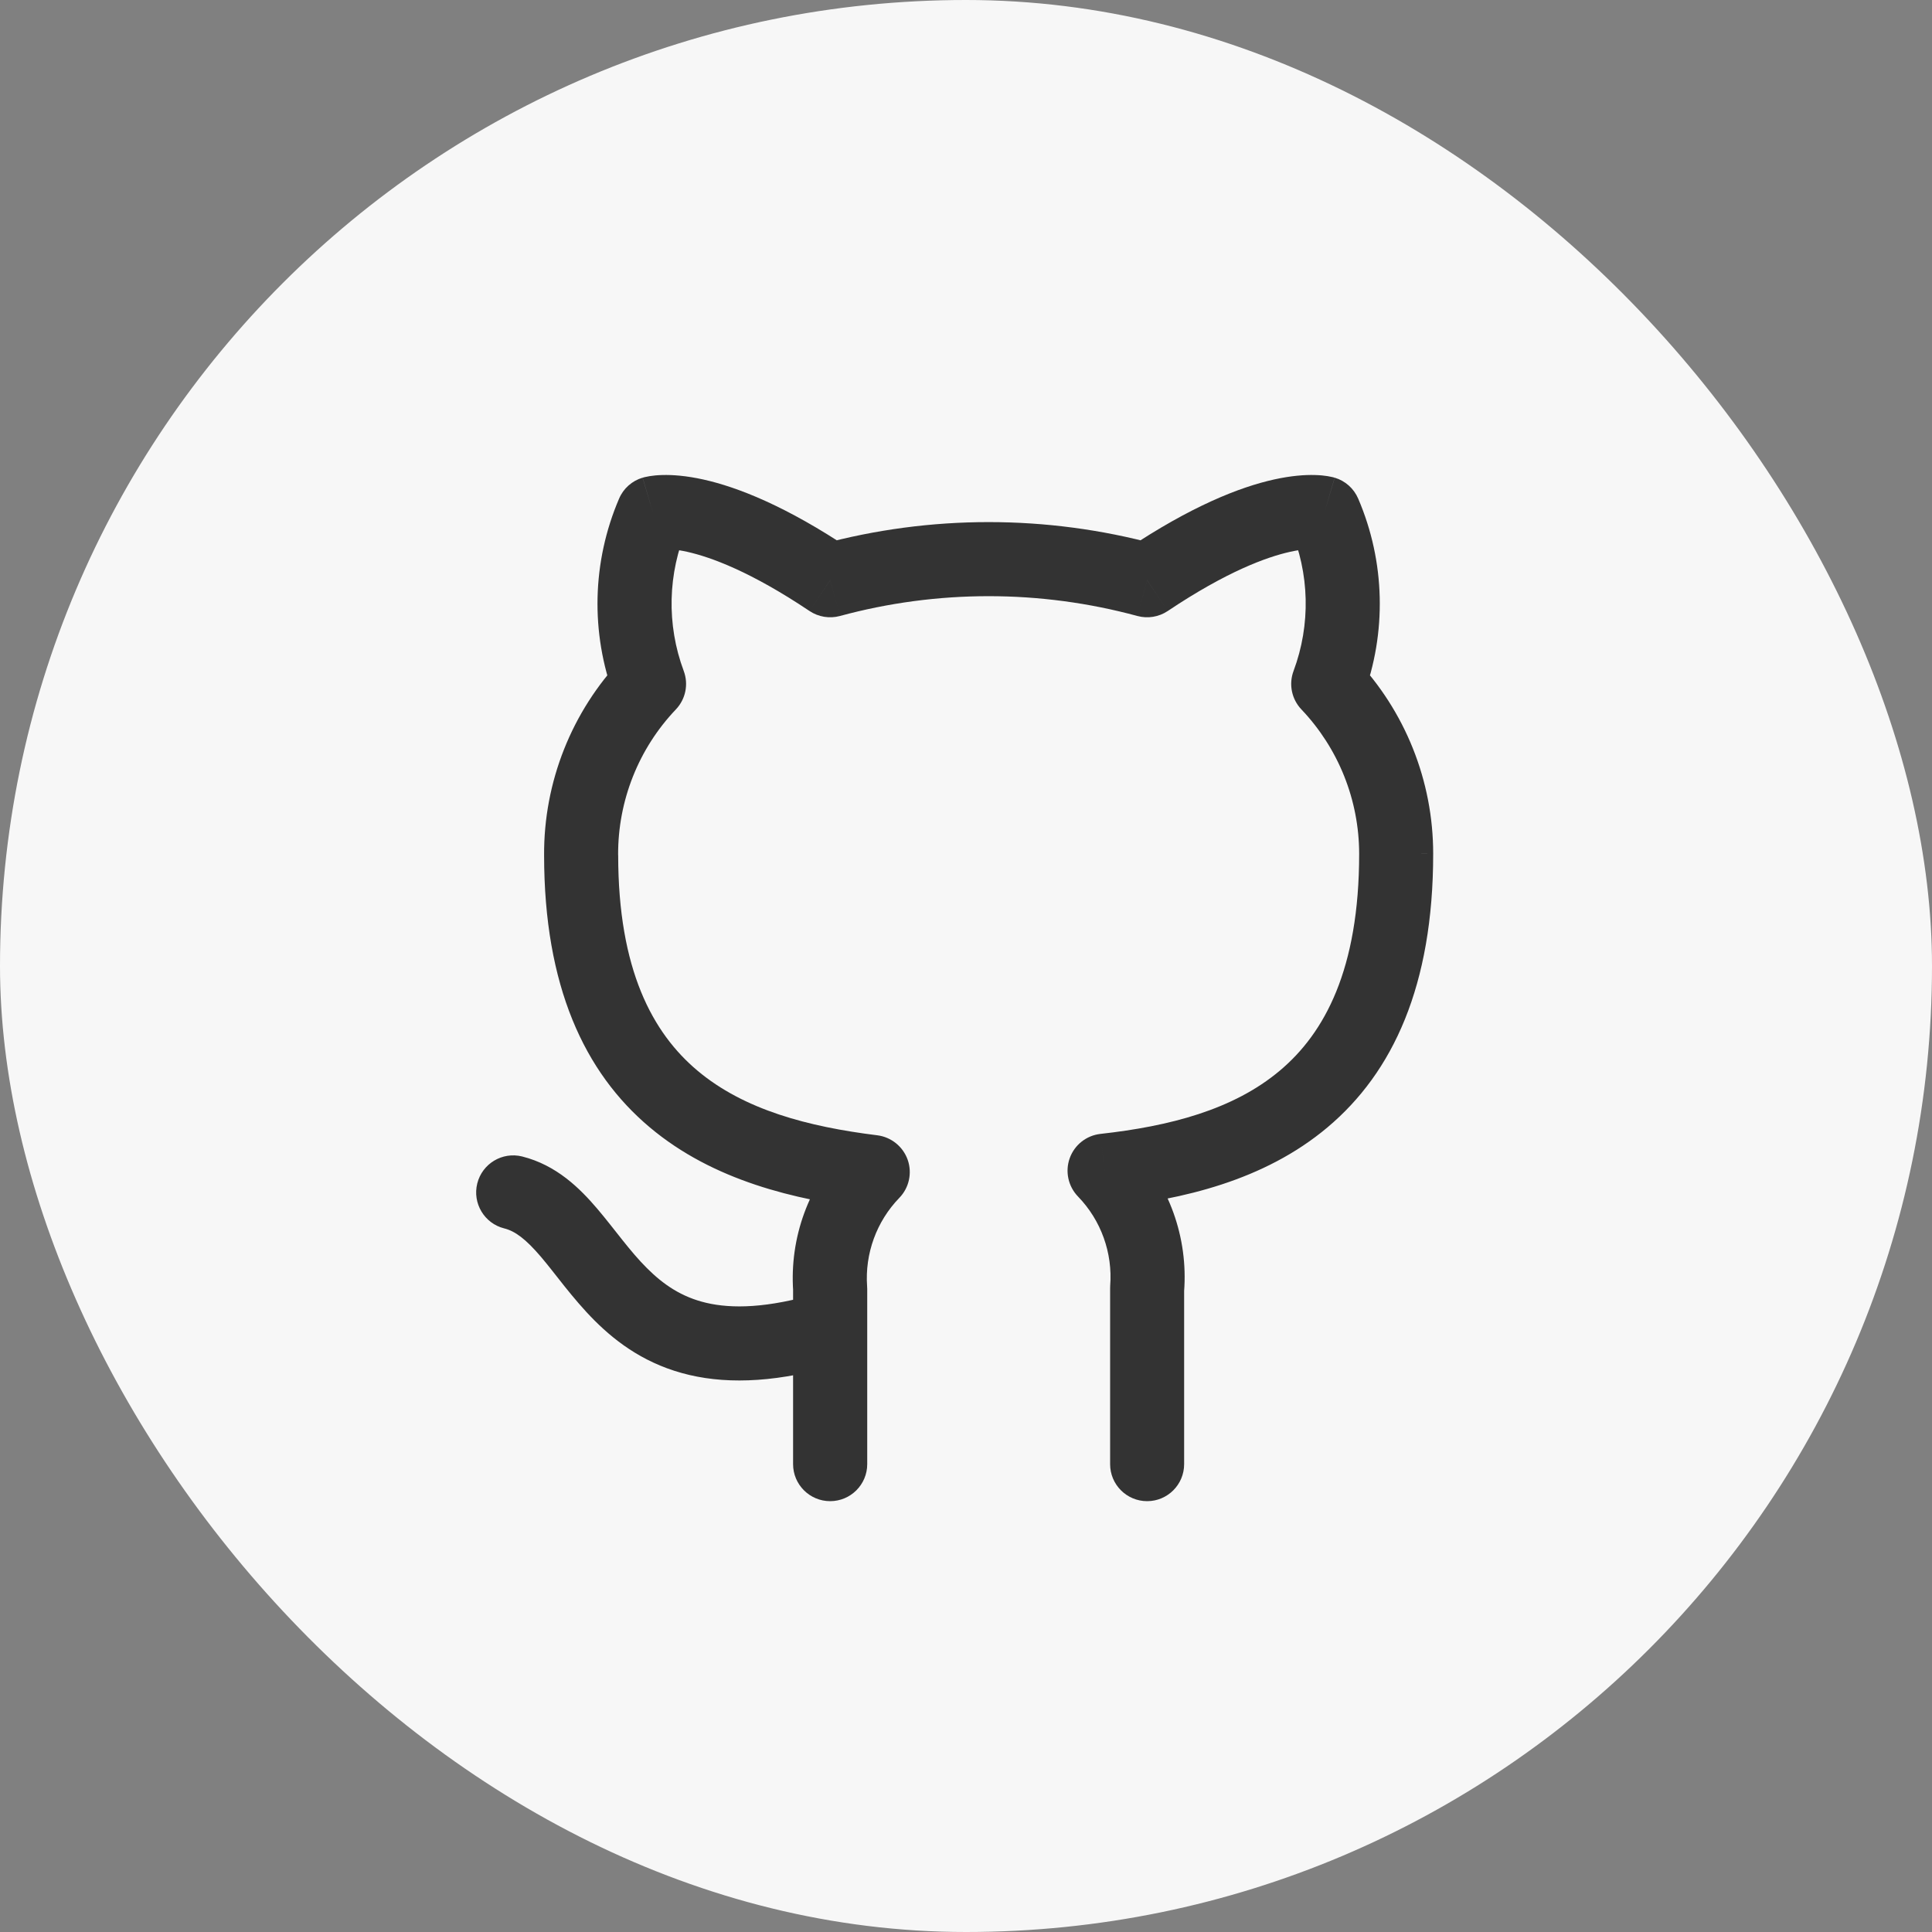<svg width="32" height="32" viewBox="0 0 32 32" fill="none" xmlns="http://www.w3.org/2000/svg">
<rect x="0" y="0" width="32" height="32" fill="#808080" stroke="none"/>
<rect width="32" height="32" rx="16" fill="#F7F7F7"/>
<path d="M13.926 22.588C14.251 22.491 14.435 22.149 14.338 21.824C14.24 21.5 13.898 21.316 13.574 21.413L13.926 22.588ZM8.649 19.155C8.32 19.073 7.987 19.273 7.905 19.602C7.823 19.93 8.023 20.264 8.351 20.346L8.649 19.155ZM18.387 24.251C18.387 24.589 18.661 24.864 19 24.864C19.339 24.864 19.613 24.589 19.613 24.251H18.387ZM19 21.348L18.388 21.3C18.387 21.316 18.387 21.332 18.387 21.348H19ZM18.295 19.391L18.227 18.781C17.994 18.807 17.797 18.963 17.718 19.183C17.639 19.403 17.692 19.649 17.855 19.818L18.295 19.391ZM23.125 14.141H23.738V14.14L23.125 14.141ZM22 11.328L21.425 11.114C21.343 11.334 21.394 11.581 21.556 11.751L22 11.328ZM21.933 8.501L22.496 8.259C22.424 8.091 22.282 7.964 22.107 7.912L21.933 8.501ZM19 9.611L18.84 10.203C19.011 10.249 19.194 10.219 19.342 10.12L19 9.611ZM13.75 9.611L13.408 10.12C13.556 10.219 13.739 10.249 13.911 10.203L13.75 9.611ZM10.818 8.501L10.643 7.912C10.468 7.964 10.325 8.091 10.254 8.259L10.818 8.501ZM10.75 11.328L11.194 11.751C11.356 11.581 11.407 11.334 11.325 11.114L10.75 11.328ZM9.625 14.163H10.239L10.238 14.16L9.625 14.163ZM14.455 19.413L14.896 19.84C15.058 19.673 15.111 19.428 15.034 19.209C14.956 18.99 14.761 18.833 14.531 18.804L14.455 19.413ZM13.75 21.348H14.364C14.364 21.334 14.363 21.319 14.362 21.305L13.75 21.348ZM13.136 24.251C13.136 24.589 13.411 24.864 13.75 24.864C14.089 24.864 14.364 24.589 14.364 24.251H13.136ZM13.574 21.413C12.706 21.673 12.116 21.677 11.698 21.579C11.289 21.483 10.987 21.276 10.715 21.004C10.575 20.865 10.446 20.71 10.311 20.541C10.184 20.382 10.036 20.189 9.893 20.021C9.604 19.682 9.218 19.298 8.649 19.155L8.351 20.346C8.532 20.391 8.709 20.523 8.959 20.816C9.085 20.965 9.201 21.117 9.352 21.307C9.496 21.486 9.659 21.683 9.848 21.872C10.232 22.256 10.727 22.612 11.419 22.774C12.103 22.934 12.919 22.89 13.926 22.588L13.574 21.413ZM19.613 24.251V21.348H18.387V24.251H19.613ZM19.612 21.396C19.682 20.497 19.363 19.611 18.735 18.964L17.855 19.818C18.237 20.212 18.431 20.752 18.388 21.3L19.612 21.396ZM18.363 20C19.575 19.865 20.933 19.56 21.988 18.672C23.073 17.76 23.738 16.321 23.738 14.141H22.512C22.512 16.055 21.94 17.11 21.198 17.733C20.427 18.382 19.37 18.654 18.227 18.781L18.363 20ZM23.738 14.14C23.738 12.936 23.275 11.777 22.444 10.905L21.556 11.751C22.169 12.396 22.511 13.251 22.512 14.141L23.738 14.14ZM22.575 11.543C22.972 10.479 22.944 9.303 22.496 8.259L21.369 8.742C21.692 9.496 21.712 10.345 21.425 11.114L22.575 11.543ZM21.933 8.501C22.107 7.912 22.106 7.912 22.106 7.912C22.105 7.912 22.105 7.912 22.105 7.912C22.104 7.912 22.103 7.911 22.102 7.911C22.1 7.911 22.099 7.91 22.097 7.91C22.093 7.909 22.089 7.907 22.085 7.906C22.077 7.904 22.068 7.902 22.058 7.9C22.038 7.895 22.014 7.891 21.987 7.886C21.932 7.877 21.863 7.87 21.779 7.868C21.611 7.863 21.386 7.879 21.101 7.942C20.533 8.068 19.73 8.383 18.658 9.101L19.342 10.12C20.318 9.466 20.981 9.226 21.367 9.14C21.559 9.097 21.684 9.093 21.745 9.094C21.776 9.095 21.792 9.098 21.794 9.098C21.795 9.098 21.792 9.098 21.786 9.096C21.783 9.095 21.779 9.095 21.774 9.093C21.772 9.093 21.77 9.092 21.767 9.091C21.765 9.091 21.764 9.09 21.763 9.09C21.762 9.09 21.761 9.09 21.76 9.089C21.76 9.089 21.759 9.089 21.759 9.089C21.759 9.089 21.758 9.089 21.933 8.501ZM19.16 9.018C17.336 8.524 15.414 8.524 13.589 9.018L13.911 10.203C15.524 9.765 17.226 9.765 18.84 10.203L19.16 9.018ZM14.092 9.101C13.02 8.383 12.217 8.068 11.649 7.942C11.364 7.879 11.139 7.863 10.971 7.868C10.887 7.87 10.818 7.877 10.763 7.886C10.736 7.891 10.712 7.895 10.692 7.9C10.682 7.902 10.673 7.904 10.665 7.906C10.661 7.907 10.657 7.909 10.653 7.91C10.651 7.91 10.65 7.911 10.648 7.911C10.647 7.911 10.646 7.912 10.645 7.912C10.645 7.912 10.644 7.912 10.644 7.912C10.644 7.912 10.643 7.912 10.818 8.501C10.992 9.089 10.991 9.089 10.991 9.089C10.991 9.089 10.99 9.089 10.99 9.089C10.989 9.09 10.988 9.09 10.987 9.09C10.986 9.09 10.985 9.091 10.983 9.091C10.98 9.092 10.978 9.093 10.976 9.093C10.971 9.095 10.967 9.095 10.964 9.096C10.958 9.098 10.955 9.098 10.956 9.098C10.958 9.098 10.974 9.095 11.005 9.094C11.066 9.093 11.191 9.097 11.383 9.14C11.769 9.226 12.432 9.466 13.408 10.12L14.092 9.101ZM10.254 8.259C9.806 9.303 9.778 10.479 10.175 11.543L11.325 11.114C11.038 10.345 11.058 9.496 11.381 8.742L10.254 8.259ZM10.306 10.905C9.469 11.784 9.005 12.953 9.012 14.166L10.238 14.16C10.234 13.264 10.576 12.4 11.194 11.751L10.306 10.905ZM9.012 14.163C9.012 16.33 9.678 17.761 10.762 18.672C11.815 19.558 13.171 19.872 14.379 20.022L14.531 18.804C13.384 18.662 12.325 18.383 11.552 17.733C10.809 17.109 10.239 16.061 10.239 14.163H9.012ZM14.014 18.986C13.394 19.627 13.075 20.502 13.138 21.391L14.362 21.305C14.324 20.763 14.518 20.23 14.896 19.84L14.014 18.986ZM13.136 21.348V24.251H14.364V21.348H13.136Z" fill="#333333"/>
</svg>
